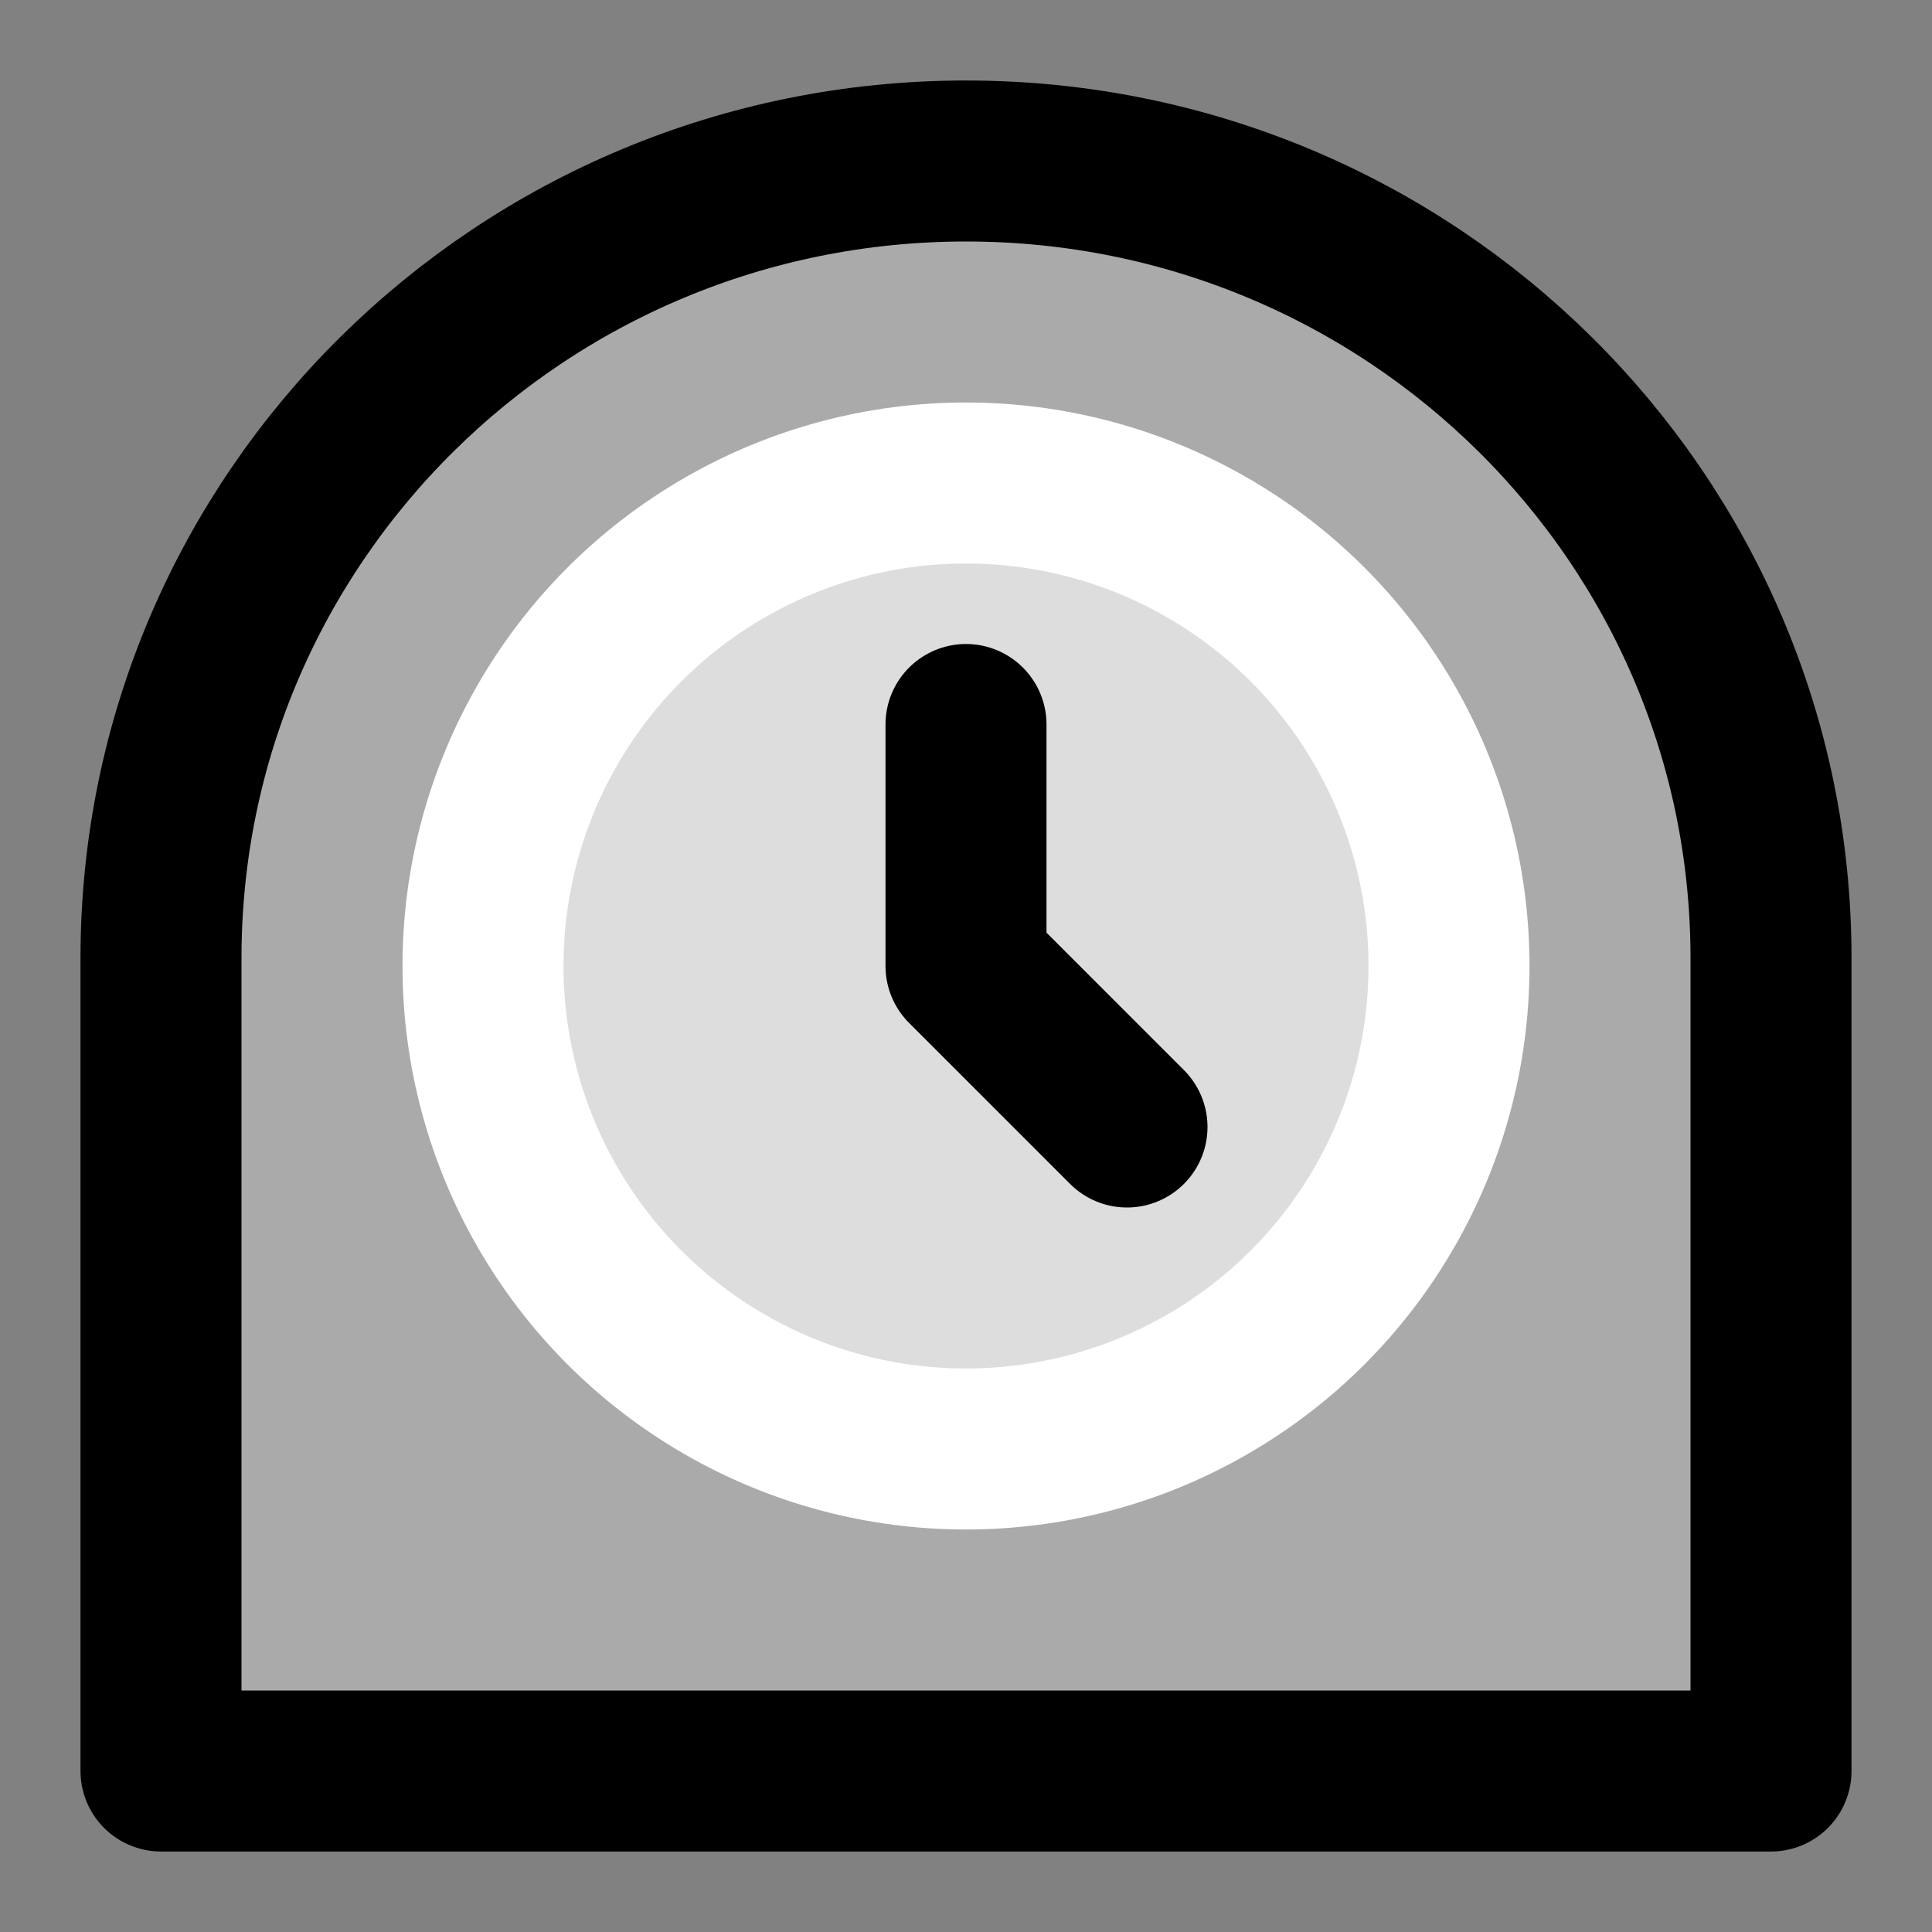 <svg width="48" height="48" viewBox="0 0 48 48" fill="none" xmlns="http://www.w3.org/2000/svg">
<rect x="0" y="0" width="48" height="48" fill="#808080" stroke="none"/>
<rect width="48" height="48" fill="white" fill-opacity="0.01"/>
<path d="M24 4C12.954 4 4 12.865 4 23.8V44H44V23.8C44 12.865 35.046 4 24 4Z" fill="#aaa" stroke="black" stroke-width="4" stroke-linecap="round" stroke-linejoin="round"/>
<circle cx="24" cy="24" r="12" fill="#ddd" stroke="white" stroke-width="4" stroke-linecap="round" stroke-linejoin="round"/>
<path d="M24 18V24L28 28" stroke="black" stroke-width="4" stroke-linecap="round" stroke-linejoin="round"/>
</svg>
